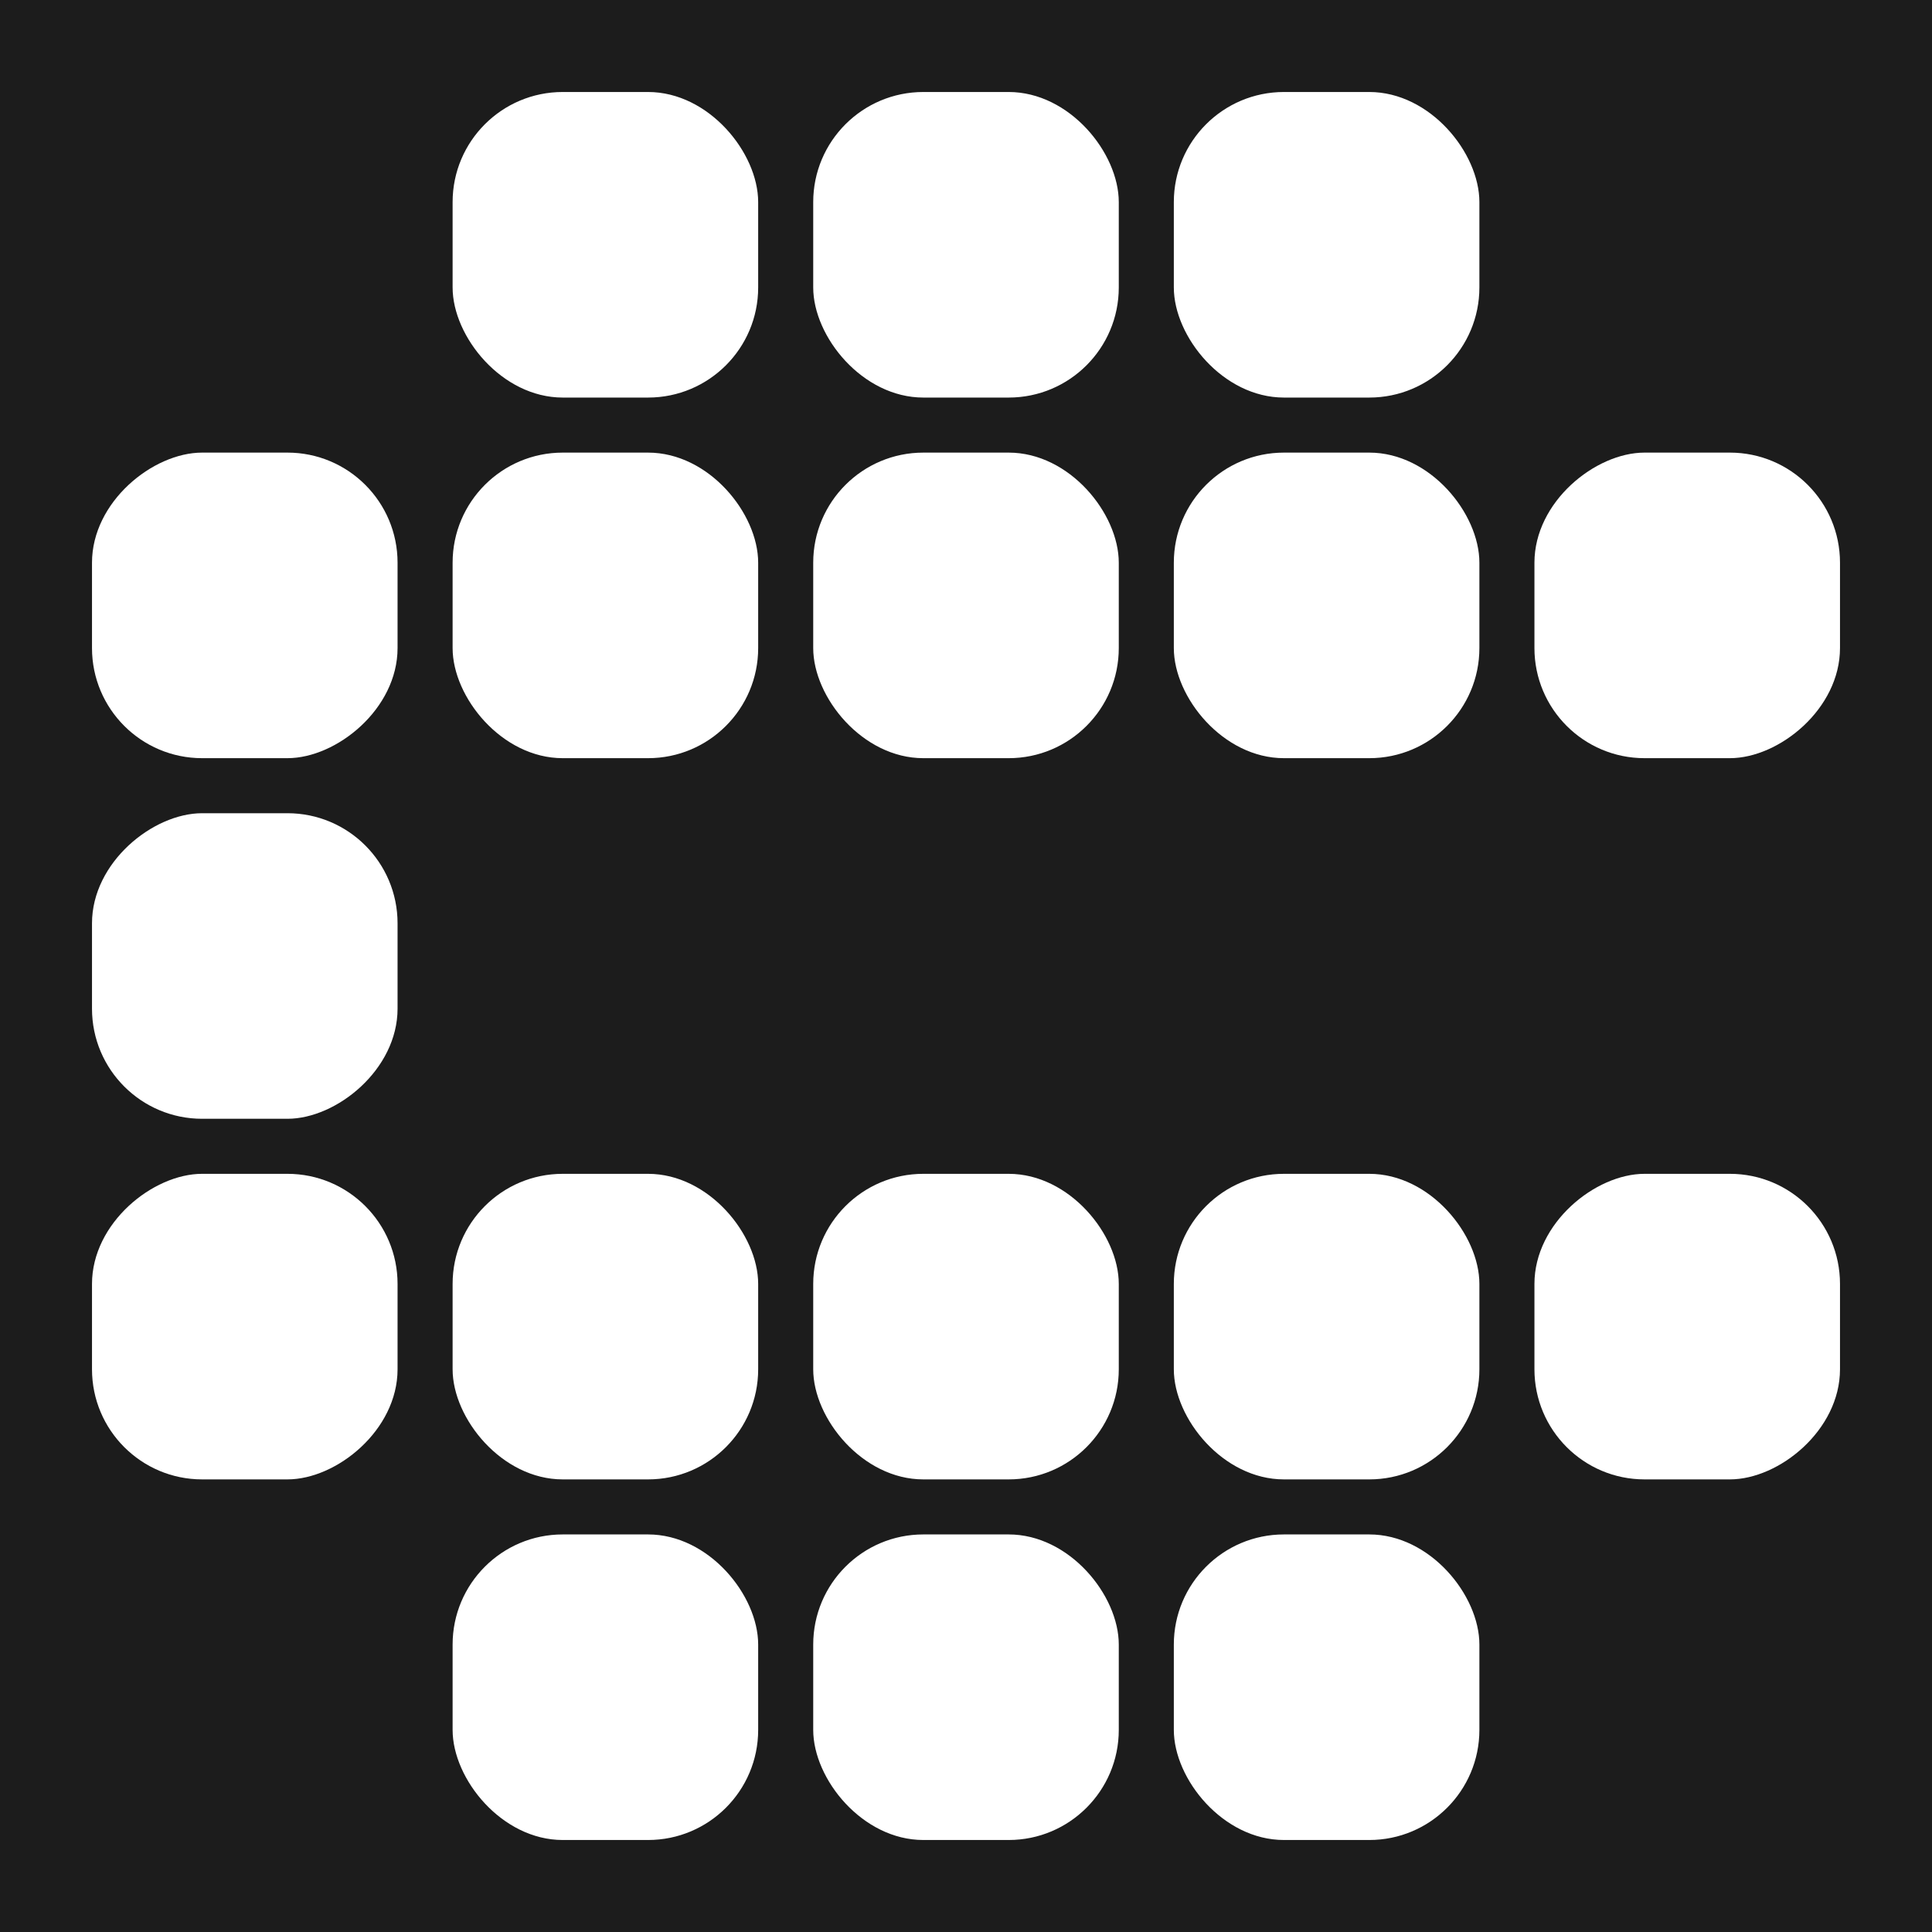 <svg xmlns="http://www.w3.org/2000/svg" version="1.1" xmlns:xlink="http://www.w3.org/1999/xlink" width="57" height="57"><rect width="100%" height="100%" fill="#808080" stroke="none"/><svg width="57" height="57" viewBox="-3 -3 63 63" fill="none" xmlns="http://www.w3.org/2000/svg"><g id="SvgjsG1011" stroke-width="0">
    <rect id="SvgjsRect1010" x="-3" y="-3" width="63" height="63" rx="0" fill="#1c1c1c" strokewidth="0"></rect>
  </g>
<rect x="11.759" width="9.964" height="9.964" rx="3.591" fill="white"></rect>
<rect x="23.518" width="9.964" height="9.964" rx="3.591" fill="white"></rect>
<rect x="35.277" width="9.964" height="9.964" rx="3.591" fill="white"></rect>
<rect x="11.759" y="11.759" width="9.964" height="9.964" rx="3.591" fill="white"></rect>
<rect x="23.518" y="11.759" width="9.964" height="9.964" rx="3.591" fill="white"></rect>
<rect x="23.518" y="35.277" width="9.964" height="9.964" rx="3.591" fill="white"></rect>
<rect x="35.277" y="11.759" width="9.964" height="9.964" rx="3.591" fill="white"></rect>
<rect x="11.759" y="35.277" width="9.964" height="9.964" rx="3.591" fill="white"></rect>
<rect x="35.277" y="35.277" width="9.964" height="9.964" rx="3.591" fill="white"></rect>
<rect x="11.759" y="47.036" width="9.964" height="9.964" rx="3.591" fill="white"></rect>
<rect x="23.518" y="47.036" width="9.964" height="9.964" rx="3.591" fill="white"></rect>
<rect x="35.277" y="47.036" width="9.964" height="9.964" rx="3.591" fill="white"></rect>
<rect y="45.241" width="9.964" height="9.964" rx="3.591" transform="rotate(-90 0 45.241)" fill="white"></rect>
<rect y="33.482" width="9.964" height="9.964" rx="3.591" transform="rotate(-90 0 33.482)" fill="white"></rect>
<rect y="21.723" width="9.964" height="9.964" rx="3.591" transform="rotate(-90 0 21.723)" fill="white"></rect>
<rect x="47.036" y="45.241" width="9.964" height="9.964" rx="3.591" transform="rotate(-90 47.036 45.241)" fill="white"></rect>
<rect x="47.036" y="21.723" width="9.964" height="9.964" rx="3.591" transform="rotate(-90 47.036 21.723)" fill="white"></rect>
</svg><style>@media (prefers-color-scheme: light) { :root { filter: contrast(1) brightness(1); } }
@media (prefers-color-scheme: dark) { :root { filter: none; } }
</style></svg>